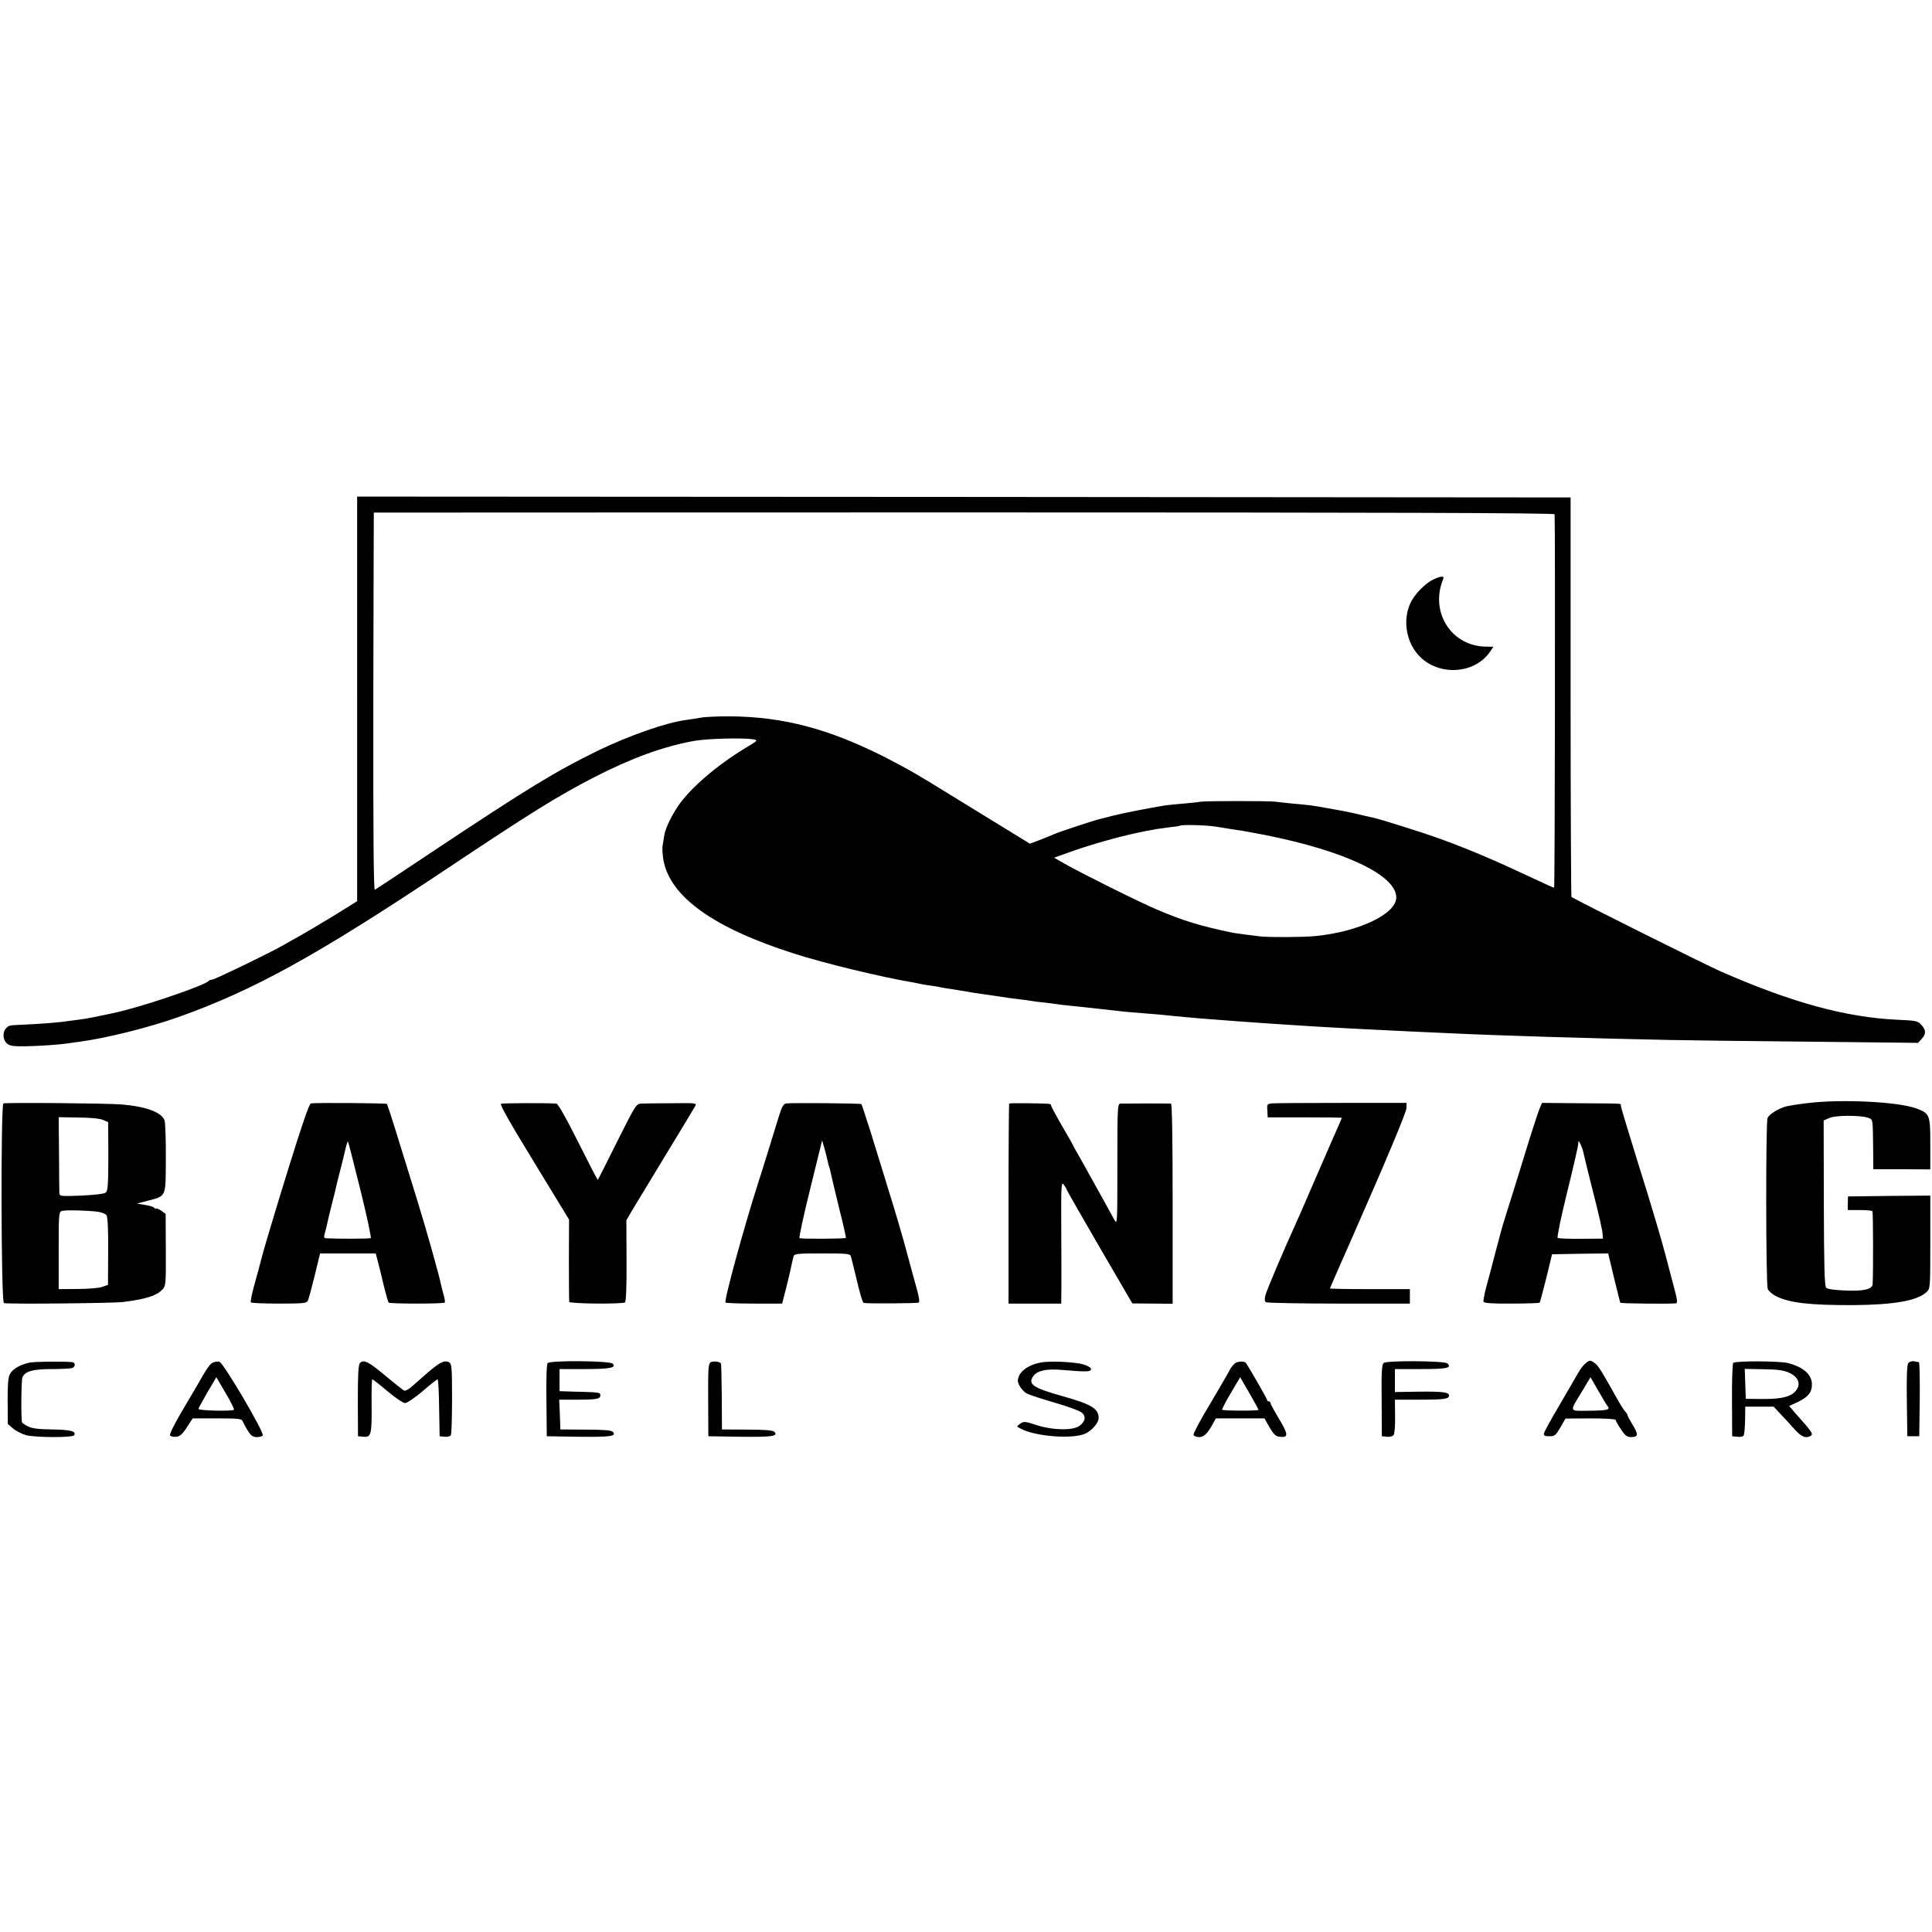 <?xml version="1.0" standalone="no"?>
<!DOCTYPE svg PUBLIC "-//W3C//DTD SVG 20010904//EN"
 "http://www.w3.org/TR/2001/REC-SVG-20010904/DTD/svg10.dtd">
<svg version="1.0" xmlns="http://www.w3.org/2000/svg"
 width="1136pt" height="1136pt" viewBox="0 0 1136 1136"
 preserveAspectRatio="xMidYMid meet">
<g transform="translate(0,1136) scale(0.1,-0.1)"
fill="#000000" stroke="none">
<path d="M2100 7251 l0 -1190 -127 -79 c-71 -43 -159 -96 -198 -118 -38 -21
-88 -49 -110 -62 -74 -43 -403 -202 -417 -202 -8 0 -18 -4 -24 -10 -23 -23
-309 -123 -484 -169 -66 -17 -105 -25 -210 -46 -14 -3 -45 -8 -70 -11 -25 -3
-56 -7 -70 -9 -30 -6 -170 -17 -255 -20 -84 -4 -82 -3 -99 -21 -22 -22 -20
-67 4 -89 17 -15 36 -18 113 -17 86 2 190 9 247 17 14 2 45 7 70 10 157 21
408 84 577 144 447 159 816 363 1578 871 498 332 647 425 867 539 220 113 403
180 586 214 73 14 287 20 349 10 32 -5 32 -6 -47 -53 -167 -102 -317 -231
-390 -335 -40 -58 -78 -136 -84 -176 -3 -18 -8 -47 -10 -62 -3 -16 0 -54 5
-85 40 -216 296 -399 771 -550 175 -56 510 -137 688 -167 19 -3 42 -8 50 -10
8 -2 35 -7 60 -10 25 -3 52 -8 60 -10 8 -2 35 -7 60 -10 25 -4 66 -11 92 -15
26 -5 69 -12 95 -15 26 -4 73 -10 103 -15 30 -5 79 -12 109 -15 30 -4 63 -8
73 -10 11 -2 46 -7 79 -10 33 -4 68 -8 78 -10 9 -2 48 -6 86 -10 39 -4 81 -8
95 -10 58 -6 157 -17 180 -20 22 -3 76 -8 230 -20 25 -2 70 -7 100 -10 102
-10 161 -15 365 -30 169 -12 248 -18 445 -30 145 -9 423 -23 575 -30 61 -3
160 -7 220 -10 286 -14 848 -31 1305 -40 96 -2 464 -7 816 -10 l642 -7 21 23
c27 29 27 52 -2 83 -20 23 -30 25 -142 30 -301 14 -620 101 -1035 283 -96 42
-868 428 -880 439 -2 3 -5 533 -5 1177 l0 1172 -3567 3 -3568 2 0 -1189z
m7041 1085 c4 -74 2 -2196 -3 -2196 -3 0 -57 24 -120 54 -223 105 -375 170
-548 233 -96 35 -364 120 -404 127 -11 2 -51 11 -87 20 -70 16 -88 19 -179 35
-81 15 -117 19 -200 26 -41 4 -86 9 -100 11 -34 5 -408 5 -440 0 -14 -3 -59
-7 -100 -11 -41 -3 -91 -8 -110 -11 -94 -15 -251 -46 -305 -60 -33 -9 -67 -17
-75 -19 -29 -6 -245 -77 -275 -91 -16 -7 -54 -23 -84 -34 l-55 -21 -145 89
c-80 49 -222 136 -316 194 -210 130 -253 154 -386 223 -332 169 -603 241 -919
243 -69 0 -145 -3 -170 -8 -25 -4 -65 -11 -89 -14 -116 -15 -331 -91 -516
-180 -247 -121 -413 -222 -959 -585 -187 -125 -346 -230 -352 -233 -7 -5 -10
325 -9 1105 1 612 3 1112 3 1113 1 0 1564 1 3472 1 2486 0 3470 -3 3471 -11z
m-1995 -1836 c38 -6 83 -13 99 -16 17 -3 44 -7 60 -9 17 -3 77 -14 135 -25
471 -94 770 -237 770 -367 0 -97 -220 -202 -476 -227 -68 -7 -271 -8 -324 -2
-60 7 -142 18 -159 21 -196 41 -289 69 -451 138 -102 43 -447 215 -543 270
l-59 34 87 31 c132 48 326 102 460 127 17 3 41 7 54 10 13 2 49 7 80 11 31 3
57 7 59 9 8 7 149 4 208 -5z"/>
<path d="M8433 7955 c-51 -22 -119 -91 -142 -146 -40 -91 -25 -206 36 -285
108 -142 342 -137 437 8 l17 25 -47 1 c-201 4 -327 203 -249 395 9 21 -7 22
-52 2z"/>
<path d="M10630 4874 c-52 -6 -108 -15 -125 -19 -47 -12 -102 -46 -112 -69
-11 -25 -10 -971 1 -1004 4 -12 25 -31 46 -42 80 -41 200 -55 460 -54 237 2
374 26 427 76 23 21 23 23 23 295 l0 273 -242 -2 -242 -3 -1 -40 0 -40 70 0
c39 0 72 -3 75 -7 4 -5 5 -368 1 -429 -2 -30 -54 -42 -161 -37 -62 2 -104 8
-112 16 -10 10 -13 121 -14 499 l-1 485 35 15 c38 16 179 16 225 1 30 -11 29
0 31 -183 l1 -120 168 0 167 -1 0 151 c0 172 -3 179 -87 209 -108 38 -435 54
-633 30z"/>
<path d="M20 4872 c-16 -6 -14 -1169 3 -1174 19 -7 635 -1 697 6 131 16 198
36 232 71 23 23 24 25 23 235 l-1 212 -24 18 c-14 10 -28 16 -32 14 -3 -2 -9
0 -12 5 -3 5 -27 12 -53 16 l-48 8 61 16 c114 30 108 18 109 247 1 109 -3 210
-7 225 -16 48 -108 83 -254 95 -84 7 -676 12 -694 6z m586 -97 l30 -13 1 -201
c0 -165 -3 -203 -15 -213 -9 -8 -64 -14 -143 -18 -124 -5 -129 -4 -130 15 0
11 -2 116 -2 233 l-2 213 115 -2 c67 0 128 -6 146 -14z m-31 -540 c22 -3 45
-12 51 -20 7 -9 11 -84 10 -212 l-1 -198 -35 -12 c-19 -7 -84 -12 -145 -12
l-110 -1 0 227 c0 218 1 228 20 233 22 6 151 3 210 -5z"/>
<path d="M1828 4872 c-10 -2 -51 -121 -136 -395 -67 -216 -133 -437 -148 -492
-14 -55 -37 -140 -51 -189 -13 -48 -21 -91 -18 -94 4 -4 78 -7 167 -7 133 0
161 2 167 15 5 8 23 75 41 148 l32 132 164 0 163 0 10 -37 c6 -21 22 -85 35
-142 14 -57 28 -106 31 -110 8 -8 325 -8 330 0 3 3 0 23 -6 44 -6 20 -12 45
-14 54 -12 60 -88 332 -147 521 -38 124 -92 297 -119 384 -27 88 -52 162 -54
165 -5 5 -421 8 -447 3z m291 -508 c38 -153 65 -281 61 -284 -6 -4 -187 -5
-262 -1 -14 1 -15 6 -7 34 5 17 11 43 14 57 3 14 14 61 25 105 12 44 23 91 26
105 3 14 12 52 21 85 22 87 22 86 34 138 6 27 13 47 15 45 2 -2 35 -130 73
-284z"/>
<path d="M2946 4870 c-9 -3 53 -113 194 -343 l206 -338 -1 -237 c0 -130 1
-242 2 -247 4 -11 311 -14 328 -3 6 4 10 96 9 245 l-1 238 32 55 c18 30 107
177 198 327 91 149 170 280 175 290 10 17 2 18 -136 16 -81 0 -162 -1 -179 -2
-32 -1 -34 -4 -144 -223 -61 -123 -112 -224 -114 -226 -1 -2 -53 98 -115 222
-74 148 -119 226 -129 227 -65 4 -314 3 -325 -1z"/>
<path d="M4624 4872 c-17 -2 -26 -18 -44 -75 -47 -153 -103 -335 -122 -392
-84 -262 -202 -694 -192 -704 3 -3 79 -6 169 -6 l164 0 23 90 c12 49 23 92 23
95 4 18 17 78 21 93 5 15 22 17 169 17 147 0 164 -2 168 -17 3 -10 15 -58 27
-108 27 -115 42 -165 49 -166 22 -5 315 -3 323 2 6 4 2 32 -10 75 -11 38 -36
132 -57 209 -20 77 -66 235 -102 350 -36 116 -87 282 -114 370 -28 87 -52 161
-54 163 -5 5 -410 8 -441 4z m242 -336 c3 -16 7 -32 9 -36 2 -3 6 -18 9 -33
10 -45 15 -67 54 -227 22 -85 37 -157 36 -159 -5 -5 -265 -7 -273 -1 -4 3 24
133 63 290 l70 285 13 -45 c7 -25 16 -58 19 -74z"/>
<path d="M5934 4871 c-2 -2 -4 -268 -4 -590 l0 -586 155 0 155 0 1 110 c0 60
0 222 -1 360 -1 225 1 248 14 230 9 -11 16 -23 16 -26 0 -3 87 -156 194 -340
l194 -333 119 -1 118 -1 0 588 c0 385 -3 588 -10 589 -13 1 -275 1 -297 0 -17
-1 -18 -25 -18 -358 0 -355 0 -357 -19 -323 -10 19 -40 73 -66 120 -26 47 -61
110 -78 140 -16 30 -45 81 -63 113 -19 32 -34 59 -34 61 0 2 -29 54 -65 115
-36 62 -65 116 -65 122 0 10 -3 10 -143 12 -54 1 -101 0 -103 -2z"/>
<path d="M7477 4872 c-26 -3 -28 -6 -25 -43 l2 -39 218 0 c120 0 218 -1 218
-3 0 -2 -23 -54 -51 -117 -28 -63 -84 -194 -126 -290 -41 -96 -84 -193 -94
-215 -69 -152 -173 -395 -179 -423 -5 -21 -4 -35 4 -39 6 -4 199 -8 429 -8
l417 0 0 42 0 43 -235 0 c-129 0 -235 2 -235 4 0 2 21 50 46 107 25 57 52 118
59 134 7 17 22 50 33 75 199 452 312 722 312 745 l0 30 -382 0 c-211 0 -396
-1 -411 -3z"/>
<path d="M9054 4845 c-7 -16 -34 -97 -60 -180 -73 -238 -125 -405 -146 -470
-11 -33 -35 -121 -54 -195 -19 -74 -44 -168 -55 -208 -11 -41 -18 -79 -16 -86
3 -8 49 -12 165 -11 89 0 163 3 165 5 2 3 20 68 39 145 l34 140 165 3 165 2
34 -142 c19 -79 36 -145 37 -148 5 -5 313 -8 329 -3 8 3 5 26 -8 74 -10 38
-36 136 -57 217 -21 81 -88 307 -150 503 -61 196 -111 361 -111 368 0 14 25
12 -239 14 l-224 2 -13 -30z m257 -265 c4 -19 30 -127 59 -240 29 -113 53
-218 53 -234 l2 -29 -128 -1 c-71 -1 -133 2 -138 5 -5 3 19 121 56 270 36 145
65 273 65 284 1 20 1 20 12 0 6 -11 15 -35 19 -55z"/>
<path d="M174 3348 c-57 -12 -102 -39 -117 -70 -9 -18 -13 -68 -12 -159 l1
-132 33 -28 c18 -15 53 -32 76 -38 58 -14 272 -15 281 0 14 23 -19 32 -128 34
-84 1 -121 6 -146 19 -17 9 -33 20 -33 24 -6 36 -4 251 3 264 17 36 62 48 172
48 57 0 111 3 120 6 22 8 20 34 -1 35 -62 5 -217 3 -249 -3z"/>
<path d="M1254 3349 c-18 -6 -36 -31 -100 -144 -6 -11 -45 -77 -86 -146 -44
-74 -72 -132 -68 -139 4 -6 20 -10 36 -8 22 2 37 15 63 56 l34 52 144 0 c128
0 144 -2 150 -17 4 -10 17 -35 30 -55 18 -30 30 -38 53 -38 16 0 32 4 35 10
10 17 -231 427 -255 433 -9 2 -25 1 -36 -4z m122 -278 c-7 -10 -211 -6 -209 5
1 5 25 49 53 98 l52 88 54 -92 c30 -50 52 -95 50 -99z"/>
<path d="M2117 3346 c-10 -11 -13 -62 -13 -222 l1 -209 33 -3 c44 -4 49 13 47
191 -1 81 1 147 4 147 3 0 44 -32 89 -70 46 -39 93 -70 104 -70 11 0 58 32
103 70 45 39 85 70 88 70 4 0 8 -75 9 -167 l3 -168 29 -3 c16 -2 32 2 37 9 4
7 7 104 7 216 0 186 -2 204 -18 213 -27 14 -55 0 -130 -65 -36 -32 -78 -68
-93 -82 -16 -13 -34 -22 -40 -20 -7 3 -56 42 -109 86 -101 85 -129 99 -151 77z"/>
<path d="M3220 3345 c-6 -7 -9 -99 -7 -221 l2 -209 189 -3 c188 -2 225 3 198
30 -8 8 -60 12 -159 12 l-148 1 -3 88 -4 87 105 0 c114 0 137 4 137 26 0 16
-6 17 -105 20 -38 1 -85 2 -102 3 l-33 1 0 65 0 65 148 0 c150 0 188 8 164 32
-17 17 -368 20 -382 3z"/>
<path d="M4179 3350 c-14 -8 -16 -37 -15 -222 l1 -213 189 -3 c188 -2 225 3
198 30 -8 8 -60 12 -159 12 l-148 1 -1 193 c-1 106 -3 194 -5 196 -12 11 -46
14 -60 6z"/>
<path d="M6116 3348 c-76 -16 -126 -55 -131 -103 -3 -22 27 -65 53 -79 15 -8
90 -32 165 -54 76 -22 147 -48 158 -58 26 -23 21 -52 -14 -78 -38 -28 -155
-26 -247 3 -77 25 -81 25 -105 7 -18 -13 -18 -14 6 -26 88 -48 317 -64 386
-27 38 20 73 63 73 89 0 55 -42 81 -210 128 -177 50 -208 70 -174 119 23 32
77 44 168 36 142 -12 171 -12 171 5 0 8 -18 19 -43 27 -55 16 -205 22 -256 11z"/>
<path d="M7263 3345 c-11 -8 -28 -29 -36 -47 -9 -18 -61 -107 -115 -198 -55
-91 -97 -171 -94 -177 2 -7 17 -13 32 -13 29 0 49 19 82 79 l17 31 143 0 143
0 30 -53 c24 -41 37 -53 59 -55 53 -6 52 12 -2 103 -29 48 -52 91 -52 96 0 5
-4 9 -10 9 -5 0 -10 4 -10 10 0 6 -100 180 -124 216 -8 11 -46 11 -63 -1z
m137 -275 c0 -6 -208 -6 -214 1 -2 2 20 46 51 98 l55 93 54 -93 c30 -52 54
-96 54 -99z"/>
<path d="M8136 3346 c-11 -9 -14 -54 -12 -221 l1 -210 30 -3 c17 -2 33 2 40
11 5 8 9 56 8 110 l-1 97 143 0 c150 0 175 4 175 25 0 19 -38 24 -186 22
l-132 -2 0 68 0 67 153 0 c152 0 183 6 156 33 -16 16 -356 18 -375 3z"/>
<path d="M9322 3343 c-12 -10 -29 -32 -39 -50 -10 -18 -60 -103 -110 -189 -51
-86 -94 -164 -95 -173 -2 -12 5 -16 32 -16 32 0 38 5 65 52 l30 52 148 1 c86
0 147 -4 147 -9 0 -6 14 -30 31 -55 24 -37 36 -46 59 -46 43 0 45 15 11 70
-17 28 -31 54 -31 58 0 4 -5 13 -12 20 -7 7 -26 36 -43 66 -99 177 -118 207
-138 221 -27 19 -30 19 -55 -2z m130 -250 c18 -22 2 -27 -108 -28 -121 -1
-117 -11 -43 112 l51 85 45 -78 c24 -43 49 -84 55 -91z"/>
<path d="M10191 3346 c-4 -6 -8 -105 -7 -221 l1 -210 29 -3 c16 -2 32 0 37 5
5 5 9 46 10 91 l1 81 83 0 84 0 39 -42 c22 -23 59 -63 82 -89 41 -47 69 -58
98 -40 10 7 7 15 -10 38 -12 16 -25 31 -28 34 -3 3 -24 27 -48 54 l-42 49 48
22 c63 30 86 57 86 105 0 57 -49 101 -139 125 -49 13 -314 14 -324 1z m328
-57 c48 -21 68 -58 50 -92 -25 -47 -83 -64 -206 -63 l-98 1 -3 88 -3 88 110
-2 c82 -1 119 -6 150 -20z"/>
<path d="M11221 3346 c-8 -9 -11 -79 -9 -222 l3 -209 35 0 35 0 3 218 c1 119
-1 217 -5 218 -5 0 -18 2 -29 5 -12 2 -27 -3 -33 -10z"/>
</g>
</svg>
